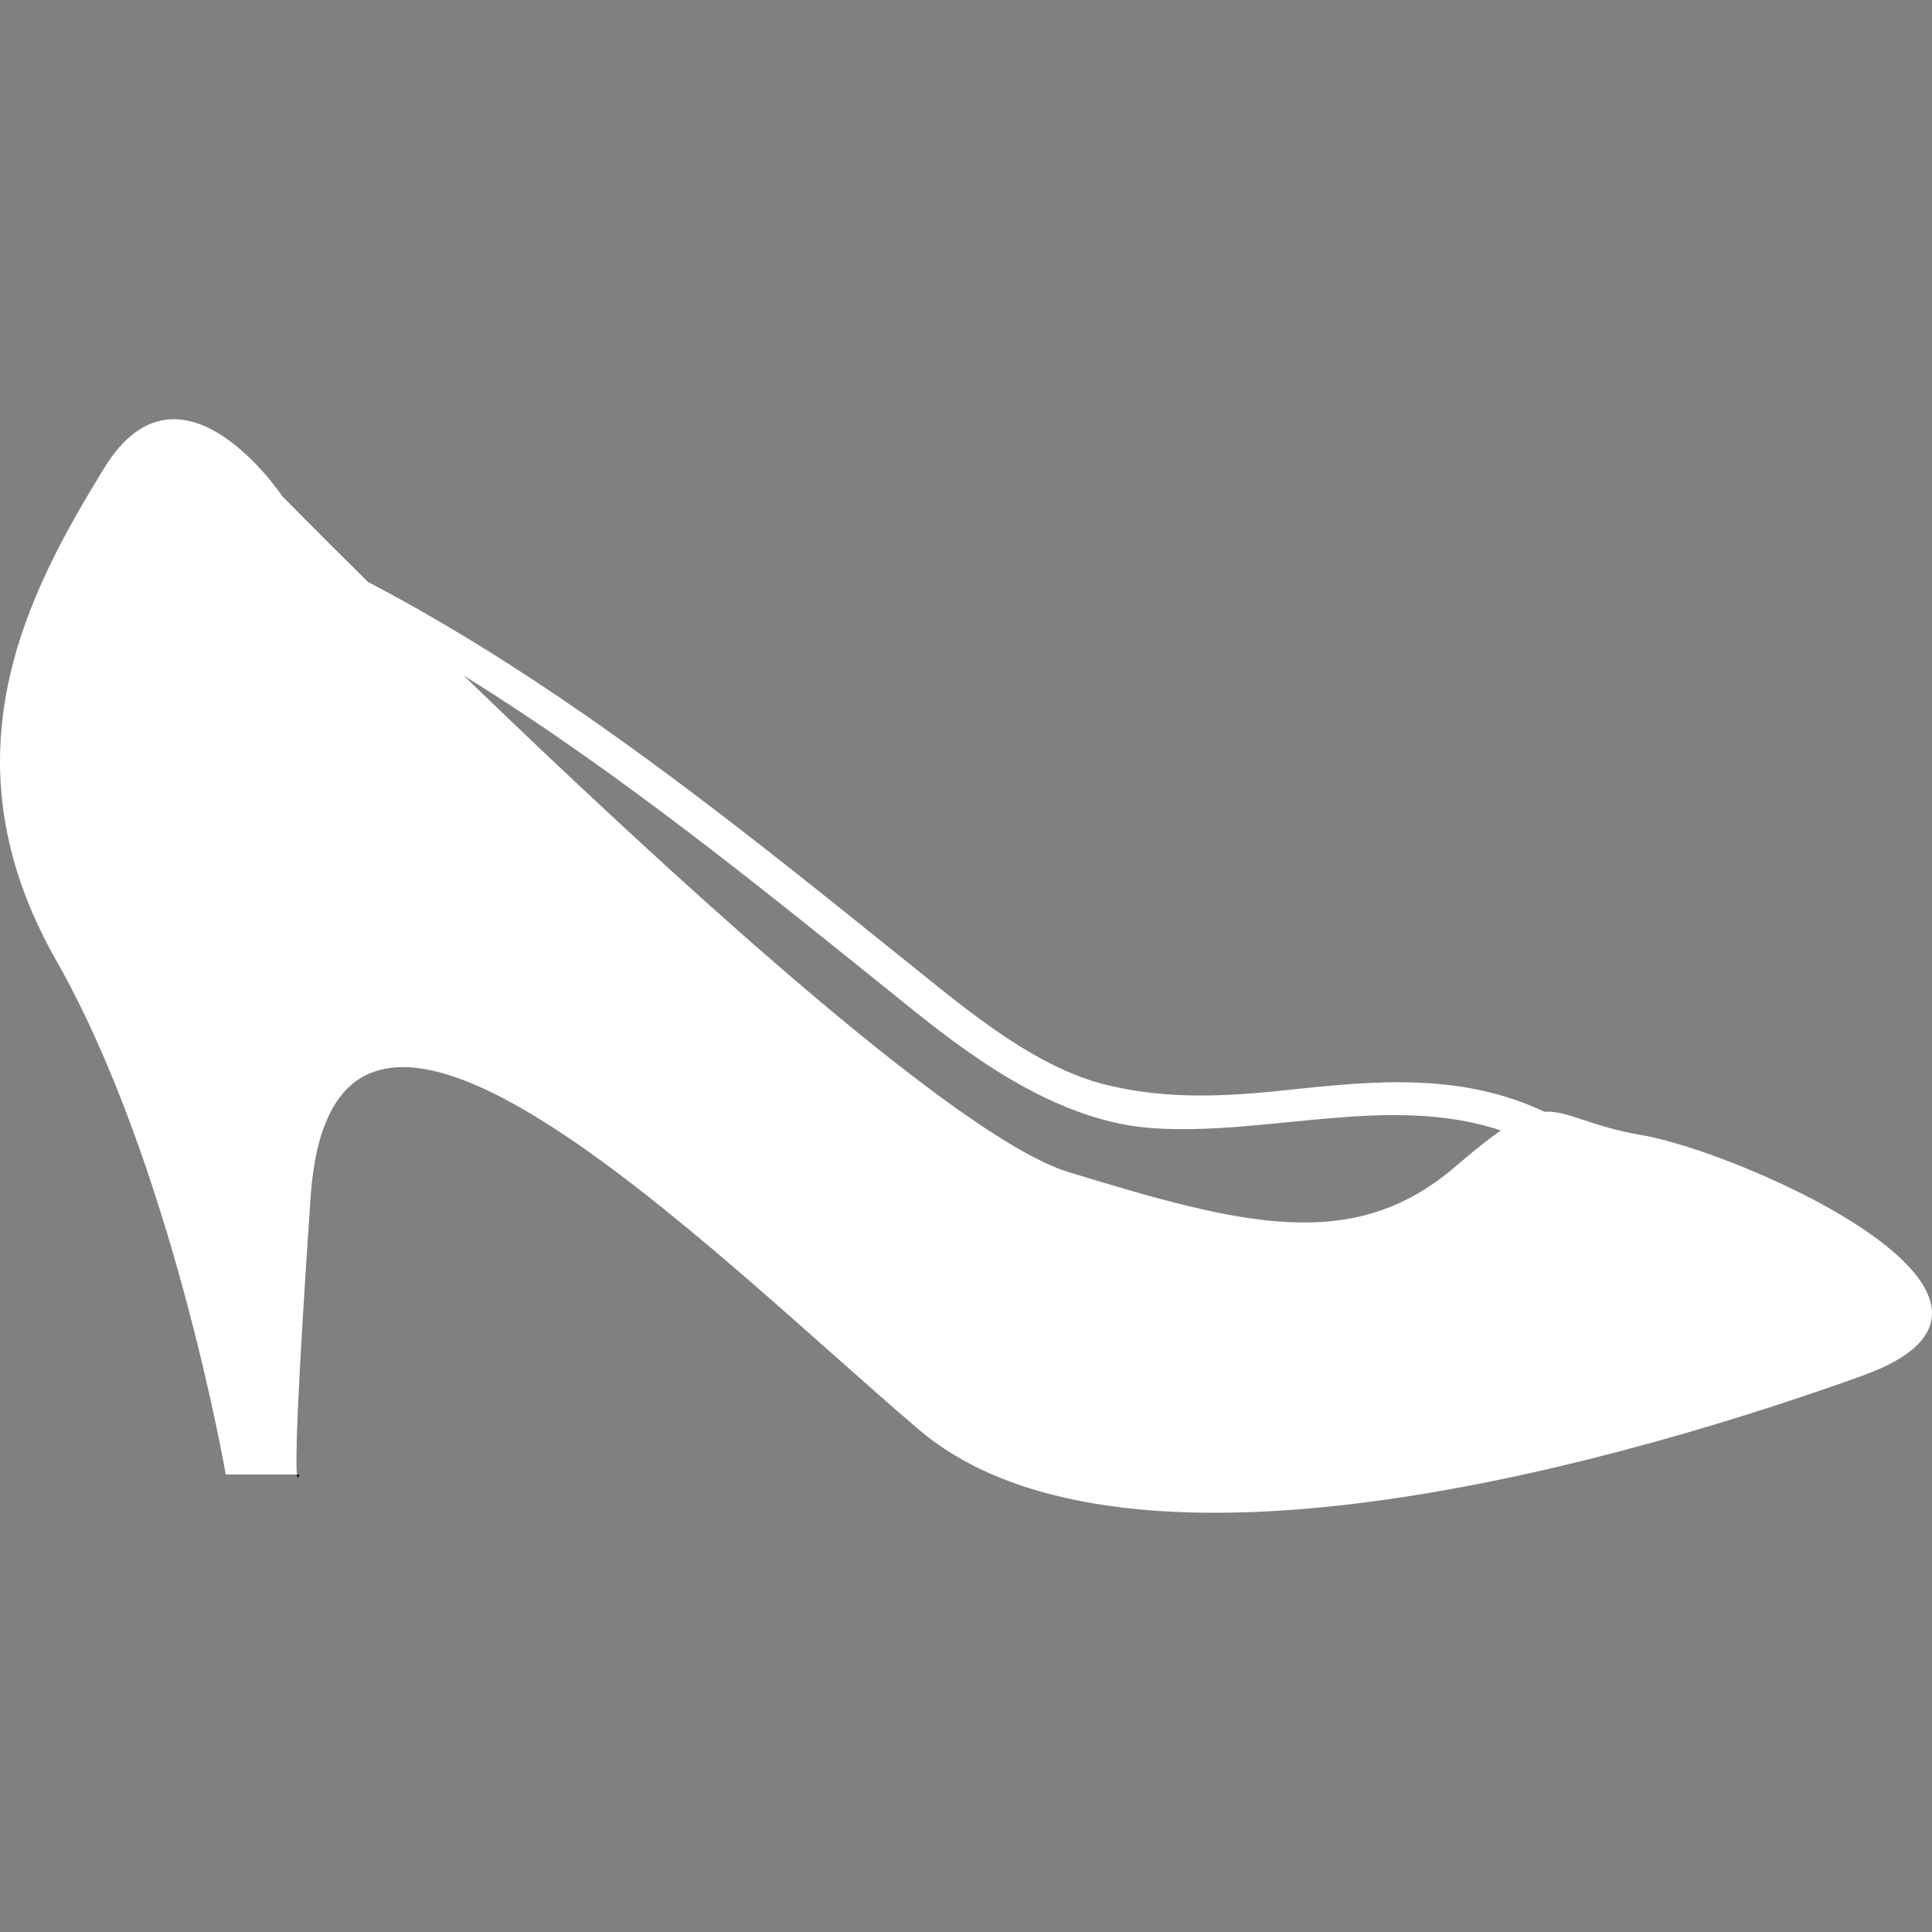 <?xml version="1.0" encoding="iso-8859-1"?>
<!-- Uploaded to: SVG Repo, www.svgrepo.com, Generator: SVG Repo Mixer Tools -->
<!DOCTYPE svg PUBLIC "-//W3C//DTD SVG 1.1//EN" "http://www.w3.org/Graphics/SVG/1.1/DTD/svg11.dtd">
<svg version="1.1" id="Capa_1" xmlns="http://www.w3.org/2000/svg" xmlns:xlink="http://www.w3.org/1999/xlink" 
	 width="512px" height="512px" viewBox="0 0 61.401 61.401"
	 xml:space="preserve">
<rect x="0" y="0" width="61.401" height="61.401" fill="#808080" stroke="none"/>
<g>
	<g>
		<path d="M9.511,46.862H9.437C9.463,47.089,9.511,46.862,9.511,46.862z"/>
		<path fill="#FFFFFF" d="M7.175,46.862h2.262c-0.045-0.394-0.022-2.147,0.434-8.805c0.719-10.513,12.579,1.618,19.319,7.367
			c6.739,5.752,23.272,0.72,30.011-1.707c6.738-2.426-3.863-7.099-7.008-7.638c-1.707-0.293-2.357-0.792-3.109-0.746
			c-2.643-1.244-5.335-0.996-8.196-0.688c-1.937,0.207-3.803,0.304-5.713-0.163c-2.219-0.542-4.285-2.253-6.019-3.647
			c-5.522-4.439-11.151-9.033-17.463-12.342c-1.67-1.651-2.72-2.72-2.72-2.72s-3.234-4.852-5.661-0.899
			C0.885,18.829-1.9,24.04,1.784,30.519C5.468,36.998,7.175,46.862,7.175,46.862z M29.051,32.127
			c2.141,1.721,4.761,3.54,7.598,3.729c3.65,0.243,7.532-1.102,11.05,0.07c-0.388,0.269-0.851,0.637-1.437,1.142
			c-3.235,2.785-6.739,1.886-12.311,0.179c-3.61-1.106-13.029-9.795-19.213-15.776C19.792,24.603,24.453,28.431,29.051,32.127z"/>
	</g>
</g>
</svg>